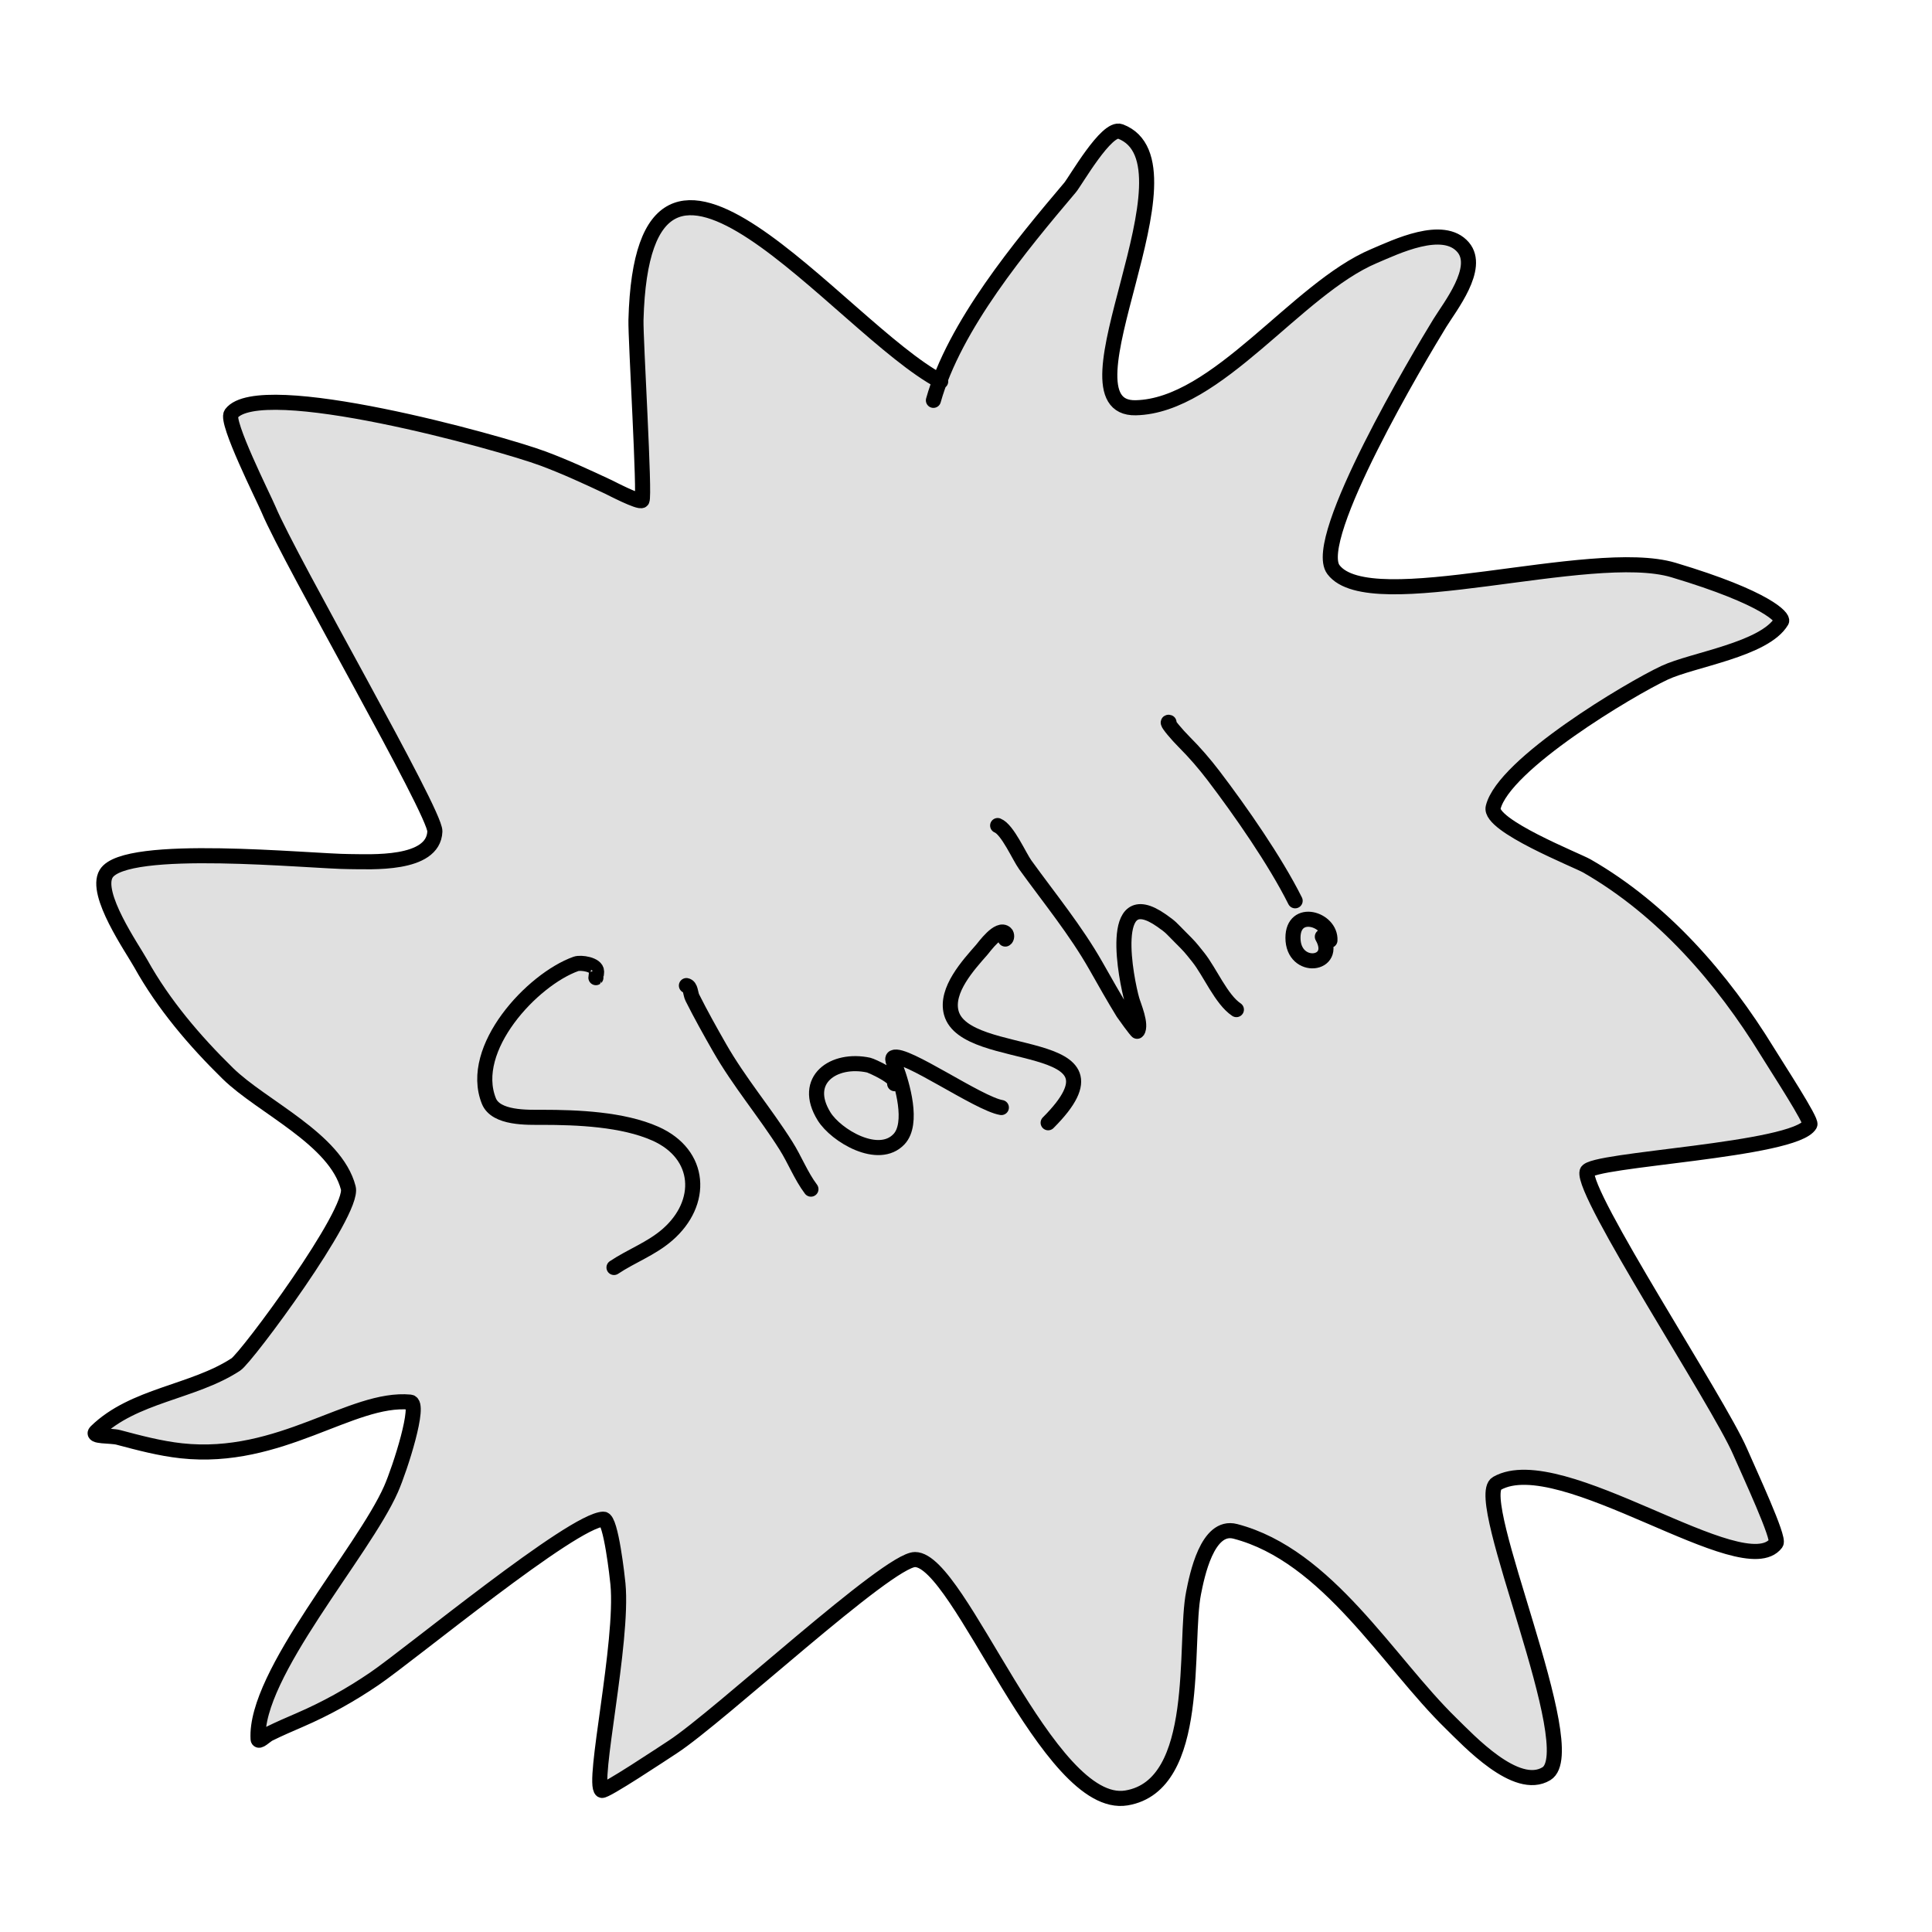 <?xml version="1.0" encoding="UTF-8" standalone="no"?>
<!DOCTYPE svg PUBLIC "-//W3C//DTD SVG 1.1//EN" "http://www.w3.org/Graphics/SVG/1.1/DTD/svg11.dtd">
<svg width="100%" height="100%" viewBox="0 0 1067 1067" version="1.1" xmlns="http://www.w3.org/2000/svg" xmlns:xlink="http://www.w3.org/1999/xlink" xml:space="preserve" xmlns:serif="http://www.serif.com/" style="fill-rule:evenodd;clip-rule:evenodd;stroke-linecap:round;stroke-linejoin:round;stroke-miterlimit:1.5;">
    <g id="slash">
        <path d="M515.503,221.104C527.069,179.854 563.678,135.818 590.969,103.566C593.992,99.994 611.137,69.72 618.708,72.588C665.251,90.218 581.152,226.178 627.218,225.199C672.285,224.242 715.987,159.551 758.786,141.458C770.683,136.429 797.021,123.531 808.085,136.584C817.758,147.996 800.834,169.219 795.157,178.452C784.377,195.985 723.724,297.726 736.426,314.584C756.691,341.48 878.539,301.157 924.208,314.812C976.27,330.377 984.945,341.268 983.919,343.001C974.569,358.778 934.854,364.279 919.334,371.54C900.246,380.471 830.487,422.007 824.645,445.916C822.207,455.898 870.764,475.004 876.467,478.28C918.218,502.265 951.158,540.174 976.11,580.81C981.935,590.296 1000.72,618.998 999.562,621.054C991.462,635.505 878.259,640.175 876.49,647.128C873.43,659.154 949.021,774.053 960.993,801.64C966.402,814.103 982.939,849.511 980.855,852.276C963.06,875.899 861.944,799.219 826.711,819.25C812.359,827.41 875.164,966.728 854.035,979.584C837.428,989.689 811.116,961.245 801.395,951.785C766.557,917.885 733.269,859.029 682.223,845.735C666.673,841.686 661.031,870.522 659.202,879.636C653.644,907.334 664.079,986.005 622.115,992.962C578.72,1000.15 530.155,861.35 505.355,861.306C490.501,861.279 397.235,948.094 371.464,964.859C366.037,968.39 333.892,989.793 332.333,988.786C326.76,985.187 344.382,907.004 341.274,874.707C340.984,871.688 337.418,838.89 333.255,839.003C316.293,839.462 226.689,913.592 206.64,927.219C193.483,936.162 180.208,943.557 165.628,949.87C159.896,952.352 154.191,954.794 148.592,957.57C146.591,958.562 142.672,962.674 142.541,960.445C140.437,924.749 200.631,857.231 215.965,822.395C221.031,810.886 232.519,774.91 226.532,774.35C194.171,771.321 154.873,807.196 100.176,801.244C88.354,799.957 76.745,796.86 65.283,793.819C61.211,792.739 50.033,793.602 53.047,790.658C73.813,770.372 106.618,769.039 130.257,753.56C136.297,749.605 195.77,669.416 192.356,656.092C185.433,629.076 144.638,611.28 125.827,592.851C107.446,574.844 90.284,554.696 77.748,532.154C73.099,523.794 51.942,493.609 58.62,482.546C69.092,465.196 171.615,475.782 192.986,475.839C204.499,475.87 239.429,478.182 240.168,459.153C240.573,448.722 160.422,310.284 148.257,281.241C145.681,275.09 124.403,232.881 127.699,228.485C143.326,207.638 275.963,244.313 299.955,253.268C312.242,257.854 324.214,263.386 336.079,268.954C337.031,269.4 353.176,277.845 354.539,276.375C356.297,274.48 350.959,186.944 351.233,176.725C355.103,32.391 463.818,181.256 519.529,210.638" style="fill:rgb(224,224,224);stroke:black;stroke-width:8.33px;"/>
        <path d="M329.102,539.94C329.049,539.991 329.482,537.667 329.482,536.549C329.482,532.646 320.772,531.376 318.064,532.343C293.902,540.972 258.391,579.062 269.99,608.06C273.872,617.765 291.433,617.074 299.435,617.074C318.888,617.074 343.954,618.098 361.932,626.088C387.518,637.459 388.866,664.36 368.542,681.974C359.64,689.689 348.746,693.569 339.097,700.002" style="fill:none;stroke:black;stroke-width:8.33px;"/>
        <path d="M379.092,544.314C381.527,544.744 381.258,548.76 382.363,550.972C386.999,560.244 392.246,569.618 397.387,578.614C408.263,597.647 422.379,614.229 434.043,632.698C438.993,640.535 442.286,649.297 447.865,656.735" style="fill:none;stroke:black;stroke-width:8.33px;"/>
        <path d="M494.093,598.503C496.412,595.389 481.296,588.568 479.714,588.229C460.46,584.103 442.684,596.336 455.076,616.473C461.67,627.189 485.24,641.222 496.54,629.092C504.643,620.395 498.281,598.882 494.737,589.431C494.34,588.372 492.106,584.738 493.535,584.023C499.687,580.947 540.428,609.566 553.027,611.665" style="fill:none;stroke:black;stroke-width:8.33px;"/>
        <path d="M555.207,518.619C556.157,518.205 556.164,516.25 555.431,515.517C551.621,511.707 543.529,523.023 542.211,524.531C534.941,532.838 521.969,546.86 525.385,559.385C533.25,588.225 628.011,570.935 578.867,620.078" style="fill:none;stroke:black;stroke-width:8.33px;"/>
        <path d="M550.981,455.927C556.479,458.142 562.874,472.987 566.248,477.658C579.502,496.011 594.129,513.816 605.308,533.545C610.22,542.212 615.106,550.894 620.331,559.385C620.637,559.881 627.891,569.979 628.143,569.6C630.629,565.871 626.117,555.598 625.139,552.173C622.065,541.415 611.232,487.253 641.364,508.306C647.045,512.275 646.544,512.284 651.58,517.32C657.352,523.092 657.003,522.746 661.795,528.737C668.165,536.7 674.498,552.029 682.828,557.582" style="fill:none;stroke:black;stroke-width:8.33px;"/>
        <path d="M645.618,398.954C644.114,398.402 646.948,401.912 647.974,403.143C649.868,405.416 651.886,407.656 653.983,409.753C659.777,415.547 665.243,421.866 670.208,428.382C685.058,447.872 704.265,475.463 715.278,497.489" style="fill:none;stroke:black;stroke-width:8.33px;"/>
        <path d="M734.496,519.338C735.135,507.45 714.076,501.115 714.076,517.921C714.076,536.471 739.49,533.4 730.301,517.32" style="fill:none;stroke:black;stroke-width:8.33px;"/>
    </g>
</svg>
